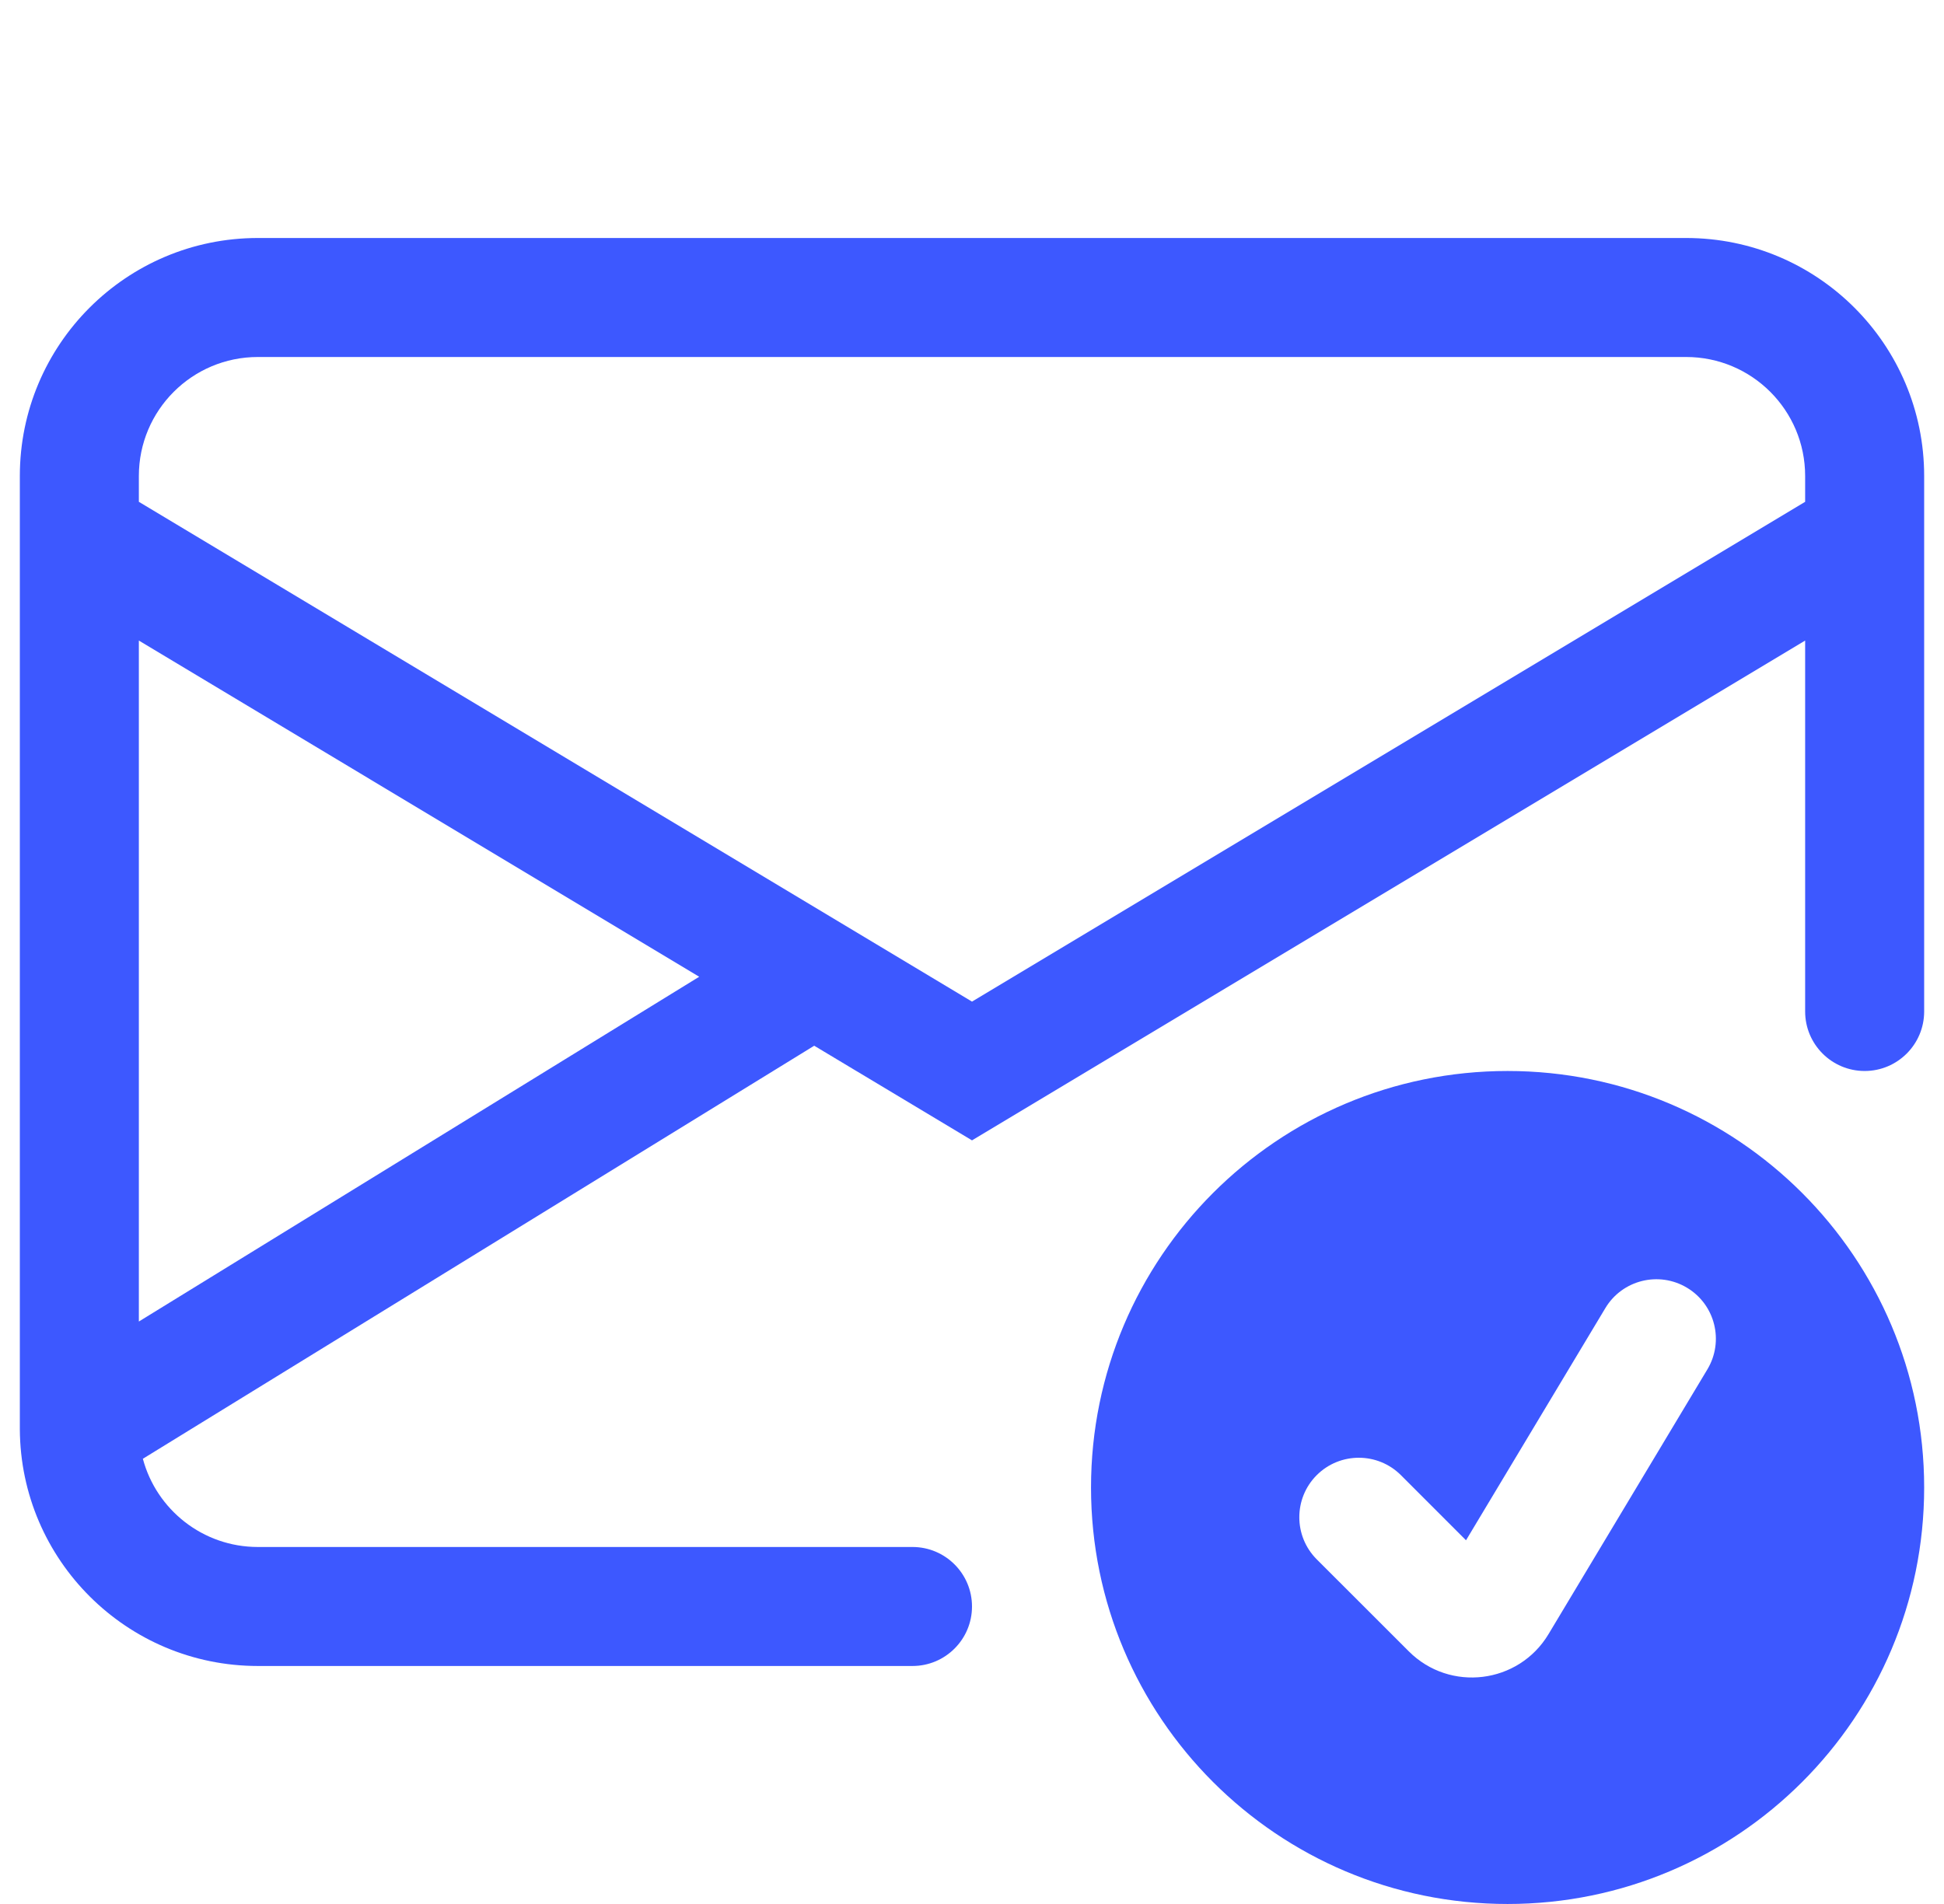 <svg width="49" height="48" viewBox="0 0 49 48" fill="none" xmlns="http://www.w3.org/2000/svg">
<path d="M6.5 6C3.186 6 0.5 8.686 0.5 12V36L0.5 36.031C0.517 39.33 3.197 42 6.5 42H23C23.828 42 24.5 41.328 24.5 40.5C24.5 39.672 23.828 39 23 39H6.5C5.111 39 3.943 38.057 3.601 36.776L20.523 26.363L24.5 28.749L45.5 16.149V25.5C45.5 26.328 46.172 27 47 27C47.828 27 48.5 26.328 48.5 25.5V12C48.5 8.686 45.814 6 42.5 6H6.5ZM17.624 24.624L3.5 33.316V16.149L17.624 24.624ZM3.5 12.651V12C3.5 10.343 4.843 9 6.5 9H42.5C44.157 9 45.5 10.343 45.5 12V12.651L24.5 25.251L3.5 12.651Z" fill="#3D58FF"/>
<path d="M48.5 37.5C48.5 43.299 43.799 48 38 48C32.201 48 27.5 43.299 27.5 37.5C27.5 31.701 32.201 27 38 27C43.799 27 48.5 31.701 48.5 37.5ZM42.522 32.464C41.811 32.038 40.89 32.268 40.464 32.978L36.952 38.831L35.311 37.189C34.725 36.604 33.775 36.604 33.189 37.189C32.604 37.775 32.604 38.725 33.189 39.311L35.51 41.631C36.545 42.666 38.277 42.453 39.031 41.198L43.036 34.522C43.462 33.811 43.232 32.89 42.522 32.464Z" fill="#3D58FF"/>
</svg>
